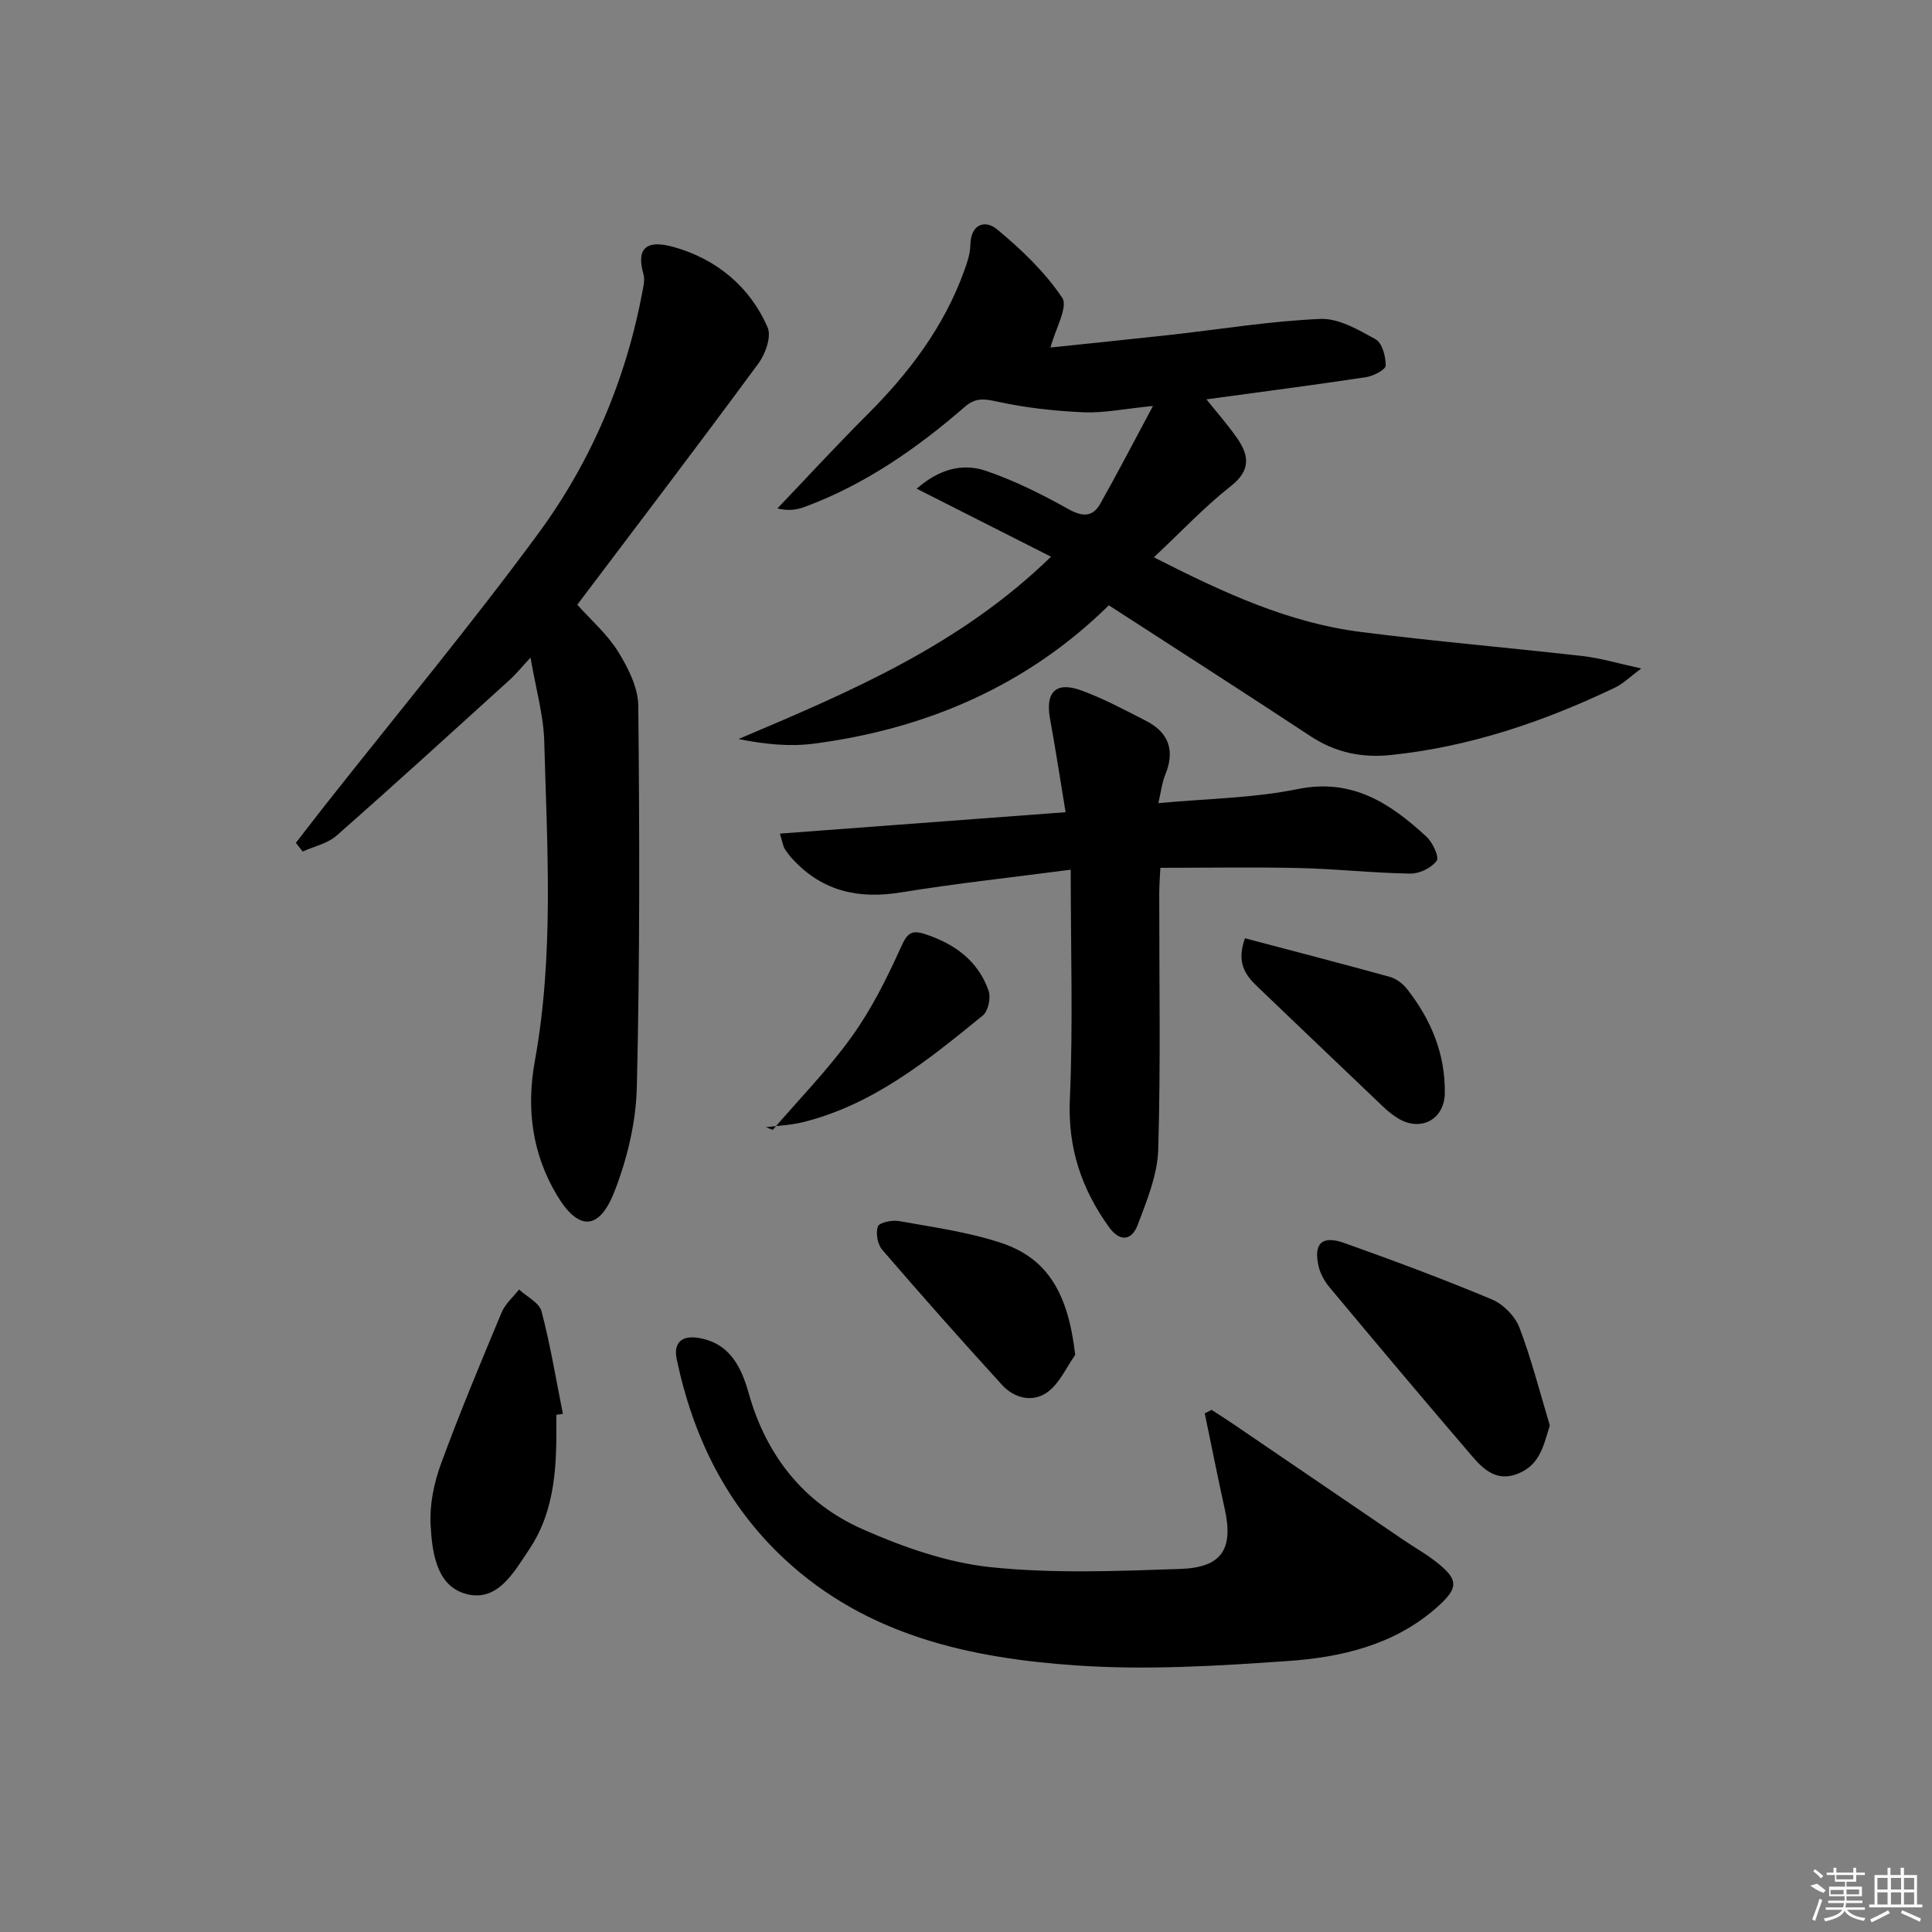 <svg enable-background="new 0 0 400 400" viewBox="0 0 400 400" xmlns="http://www.w3.org/2000/svg"><rect x="0" y="0" width="400" height="400" fill="#808080" stroke="none"/><path d="m229.57 125.32c-16.68 16.45-37.53 25.58-61.09 28.65-5.05.66-10.26.1-15.58-.96 23.05-9.77 45.79-19.35 64.7-37.75-9.38-4.75-18.23-9.23-27.81-14.08 4.71-4.12 9.55-5.33 14.33-3.7 5.92 2.02 11.62 4.87 17.09 7.93 2.95 1.64 5.01 1.66 6.6-1.14 3.56-6.3 6.88-12.72 10.9-20.22-5.9.58-10.15 1.49-14.36 1.31-6.01-.26-12.07-.94-17.94-2.22-2.7-.59-4.45-.83-6.66 1.09-9.97 8.66-20.73 16.13-33.23 20.75-1.61.59-3.35.82-5.57.29 6.16-6.45 12.2-13.02 18.51-19.32 8.7-8.68 15.99-18.26 20.19-29.94.61-1.7 1.23-3.5 1.25-5.27.07-4.42 3.1-5.28 5.53-3.26 5.02 4.16 9.9 8.82 13.49 14.17 1.26 1.88-1.4 6.41-2.43 10.3 7.63-.8 16.23-1.67 24.83-2.62 10.35-1.15 20.67-2.86 31.05-3.3 3.78-.16 7.89 2.25 11.44 4.22 1.36.76 2.12 3.59 2.08 5.44-.02.86-2.55 2.17-4.07 2.4-10.79 1.63-21.61 3.03-33.04 4.59 2.14 2.68 4.28 5.11 6.15 7.74 2.59 3.63 3.26 6.8-1.08 10.21-5.46 4.29-10.26 9.42-15.95 14.75 14.5 7.4 27.91 13.55 42.75 15.45 15.32 1.96 30.72 3.25 46.07 5.01 3.71.42 7.34 1.53 12.08 2.56-2.32 1.72-3.71 3.13-5.39 3.94-14.76 7.06-30.09 12.29-46.48 13.98-5.99.62-11.47-.51-16.62-3.91-13.58-8.96-27.29-17.73-41.74-27.09z"/><path d="m119.52 125.2c2.87 3.21 6.22 6.12 8.45 9.71 2.08 3.36 4.15 7.45 4.18 11.23.27 26.31.33 52.63-.3 78.92-.17 7.28-1.98 14.86-4.65 21.67-3.19 8.14-7.48 8.13-11.92.68-5.12-8.6-6.34-17.88-4.54-27.79 3.98-21.92 2.54-44.07 1.94-66.15-.15-5.4-1.72-10.75-2.84-17.33-1.91 2.06-2.99 3.42-4.26 4.57-11.93 10.82-23.82 21.67-35.91 32.31-1.86 1.63-4.65 2.21-7 3.28-.47-.6-.94-1.19-1.42-1.79 2.04-2.62 4.06-5.26 6.11-7.87 14.72-18.66 29.94-36.96 44.02-56.09 11.01-14.95 18.24-31.96 21.67-50.38.21-1.12.47-2.37.17-3.4-1.34-4.68-.12-7.44 6.33-5.61 8.71 2.46 15.69 8.13 19.38 16.64.82 1.89-.45 5.46-1.89 7.42-12.21 16.6-24.71 33.01-37.52 49.98z"/><path d="m250.85 291.9c1.49.97 3 1.92 4.47 2.92 11.79 8.03 23.58 16.07 35.37 24.09 2.06 1.4 4.25 2.63 6.23 4.14 5.19 3.95 5.29 5.66.25 10.02-8.72 7.54-19.51 10.06-30.46 10.82-14.54 1.02-29.23 1.92-43.73.93-22.06-1.5-43.45-6.14-60.53-22.01-12.13-11.28-18.97-25.41-22.34-41.38-.75-3.55 1.15-5 4.56-4.42 6.43 1.09 8.81 6 10.35 11.48 3.65 12.93 11.44 22.76 23.58 28.12 8.4 3.71 17.49 6.91 26.53 7.86 12.97 1.35 26.19.81 39.27.36 8.66-.3 11-4.18 9.15-12.5-1.45-6.55-2.75-13.14-4.12-19.71.48-.25.95-.49 1.42-.72z"/><path d="m239.82 166.28c10.06-.94 19.61-1.03 28.8-2.9 11.37-2.32 19.23 2.95 26.73 9.86 1.28 1.18 2.67 4.23 2.1 4.98-1.1 1.47-3.57 2.69-5.44 2.65-7.64-.12-15.26-.97-22.9-1.15-9.46-.22-18.92-.05-28.87-.05-.09 1.86-.23 3.62-.23 5.37-.02 17.66.31 35.32-.21 52.96-.16 5.25-2.35 10.56-4.25 15.6-1.2 3.19-3.63 3.67-5.96.44-5.68-7.91-8.53-16.37-8.09-26.42.68-15.4.18-30.86.18-47.56-12.58 1.65-23.9 2.87-35.12 4.7-8.7 1.42-16.16-.17-22.29-6.71-.68-.72-1.31-1.51-1.83-2.36-.33-.53-.4-1.22-.97-3.1 19.61-1.47 38.8-2.91 59.15-4.43-1.11-6.74-2.07-13.05-3.22-19.32-1-5.49 1.15-7.8 6.36-5.93 4.65 1.67 9.05 4.06 13.47 6.31 4.78 2.43 6.09 6.19 4.01 11.22-.66 1.6-.84 3.4-1.42 5.84z"/><path d="m320.87 295.11c-1.32 4.34-2.09 8.15-6.53 9.97-4.3 1.77-7.08-.71-9.46-3.48-9.96-11.6-19.79-23.31-29.59-35.05-1.03-1.23-1.91-2.79-2.28-4.34-1.11-4.73.67-6.51 5.28-4.87 10.28 3.66 20.52 7.47 30.59 11.69 2.35.98 4.8 3.47 5.7 5.83 2.51 6.59 4.25 13.48 6.29 20.25z"/><path d="m115.18 292.92c.09 9.7.06 19.39-5.63 27.89-3.25 4.85-6.65 11.12-13.32 9.12-5.94-1.78-6.78-8.7-7.08-14.25-.22-4.15.69-8.61 2.13-12.55 3.87-10.58 8.23-20.99 12.57-31.39.74-1.78 2.38-3.18 3.61-4.76 1.61 1.49 4.19 2.73 4.66 4.53 1.84 6.97 3 14.12 4.42 21.21-.45.06-.9.13-1.36.2z"/><path d="m222.61 280.52c-1.85 2.6-3.22 5.84-5.66 7.65-3.08 2.28-6.91 1.39-9.51-1.46-8.39-9.19-16.65-18.51-24.77-27.94-.98-1.13-1.41-3.49-.91-4.85.3-.83 2.96-1.37 4.39-1.11 7.01 1.26 14.16 2.25 20.89 4.44 9.85 3.18 14.1 10.48 15.57 23.27z"/><path d="m257.76 194.26c10.23 2.7 20.13 5.26 29.98 7.99 1.34.37 2.71 1.41 3.58 2.52 4.95 6.31 7.94 13.44 7.81 21.57-.09 5.5-5.06 8.07-9.73 5.17-1.12-.69-2.17-1.55-3.12-2.46-8.68-8.25-17.32-16.54-25.98-24.81-2.53-2.4-4.34-5.01-2.54-9.98z"/><path d="m160 233.92c5.5-6.4 11.45-12.47 16.35-19.3 4.09-5.69 7.29-12.11 10.18-18.52 1.25-2.77 2.07-3.66 4.97-2.71 6.15 2.02 11 5.51 13.18 11.74.5 1.44-.08 4.21-1.19 5.11-11.32 9.22-22.68 18.5-37.32 22.11-2.47.61-5.08.7-7.62 1.03.48.18.96.36 1.45.54z"/><g fill="#fafafa"><path d="m374.8 390.4 1.4-.4c.7.5 1.3 1 1.8 1.4l-.5.5c-1.5-.6-2.1-1.1-2.7-1.5zm1 7.3-.6-.3c.5-1.4 1.1-2.8 1.5-4.3.2.1.4.2.6.3-.5 1.3-1 2.8-1.5 4.3zm-.4-10.3.4-.4c.4.3 1 .8 1.7 1.4l-.5.5c-.4-.5-1-1-1.6-1.5zm2.5.3h1.7v-1h.6v1h3.5v-1h.6v1h1.8v.5h-1.8v1.4h-2v1h3.2v2h-3.2v.9h3.3v.5h-3.4c0 .3-.1.6-.1.9h4v.5h-3.7c.7.9 1.9 1.5 3.8 1.7-.1.2-.2.4-.3.6-2.1-.4-3.5-1.1-4-2.1-.4 1-1.8 1.7-4 2.2-.1-.2-.2-.4-.3-.6 2.1-.4 3.4-1 3.8-1.8h-3.4v-.5h3.6c.1-.3.1-.6.2-.9h-3.3v-.5h3.4c0-.3 0-.6 0-.9h-3.2v-2h3.3v-1h-2.1v-1.4h-1.7v-.5zm1.1 3.5v1h2.7c0-.3 0-.4 0-.4 0-.1 0-.2 0-.2 0-.1 0-.2 0-.3h-2.7zm1.2-3v.9h3.5v-.9zm4.7 3h-2.6v.6.4h2.6z"/><path d="m393.6 386.7h.6v1.5h2.7v6.1h1.1v.6h-11v-.6h1.1v-6.1h2.7v-1.5h.6v1.5h2.1v-1.5zm-2.7 8.8.4.6c-1.2.6-2.5 1.3-3.8 1.9-.1-.2-.2-.4-.3-.6 1.2-.6 2.5-1.2 3.7-1.9zm-2.2-6.7v2.4h2.1v-2.4zm0 3v2.5h2.1v-2.5zm2.8-3v2.4h2.1v-2.4zm0 3v2.5h2.1v-2.5zm6 6.1c-1.4-.7-2.7-1.3-3.9-1.8l.2-.6c1.5.6 2.7 1.2 3.9 1.7zm-1.2-9.1h-2.1v2.4h2.1zm-2.1 3v2.5h2.1v-2.5z"/></g></svg>